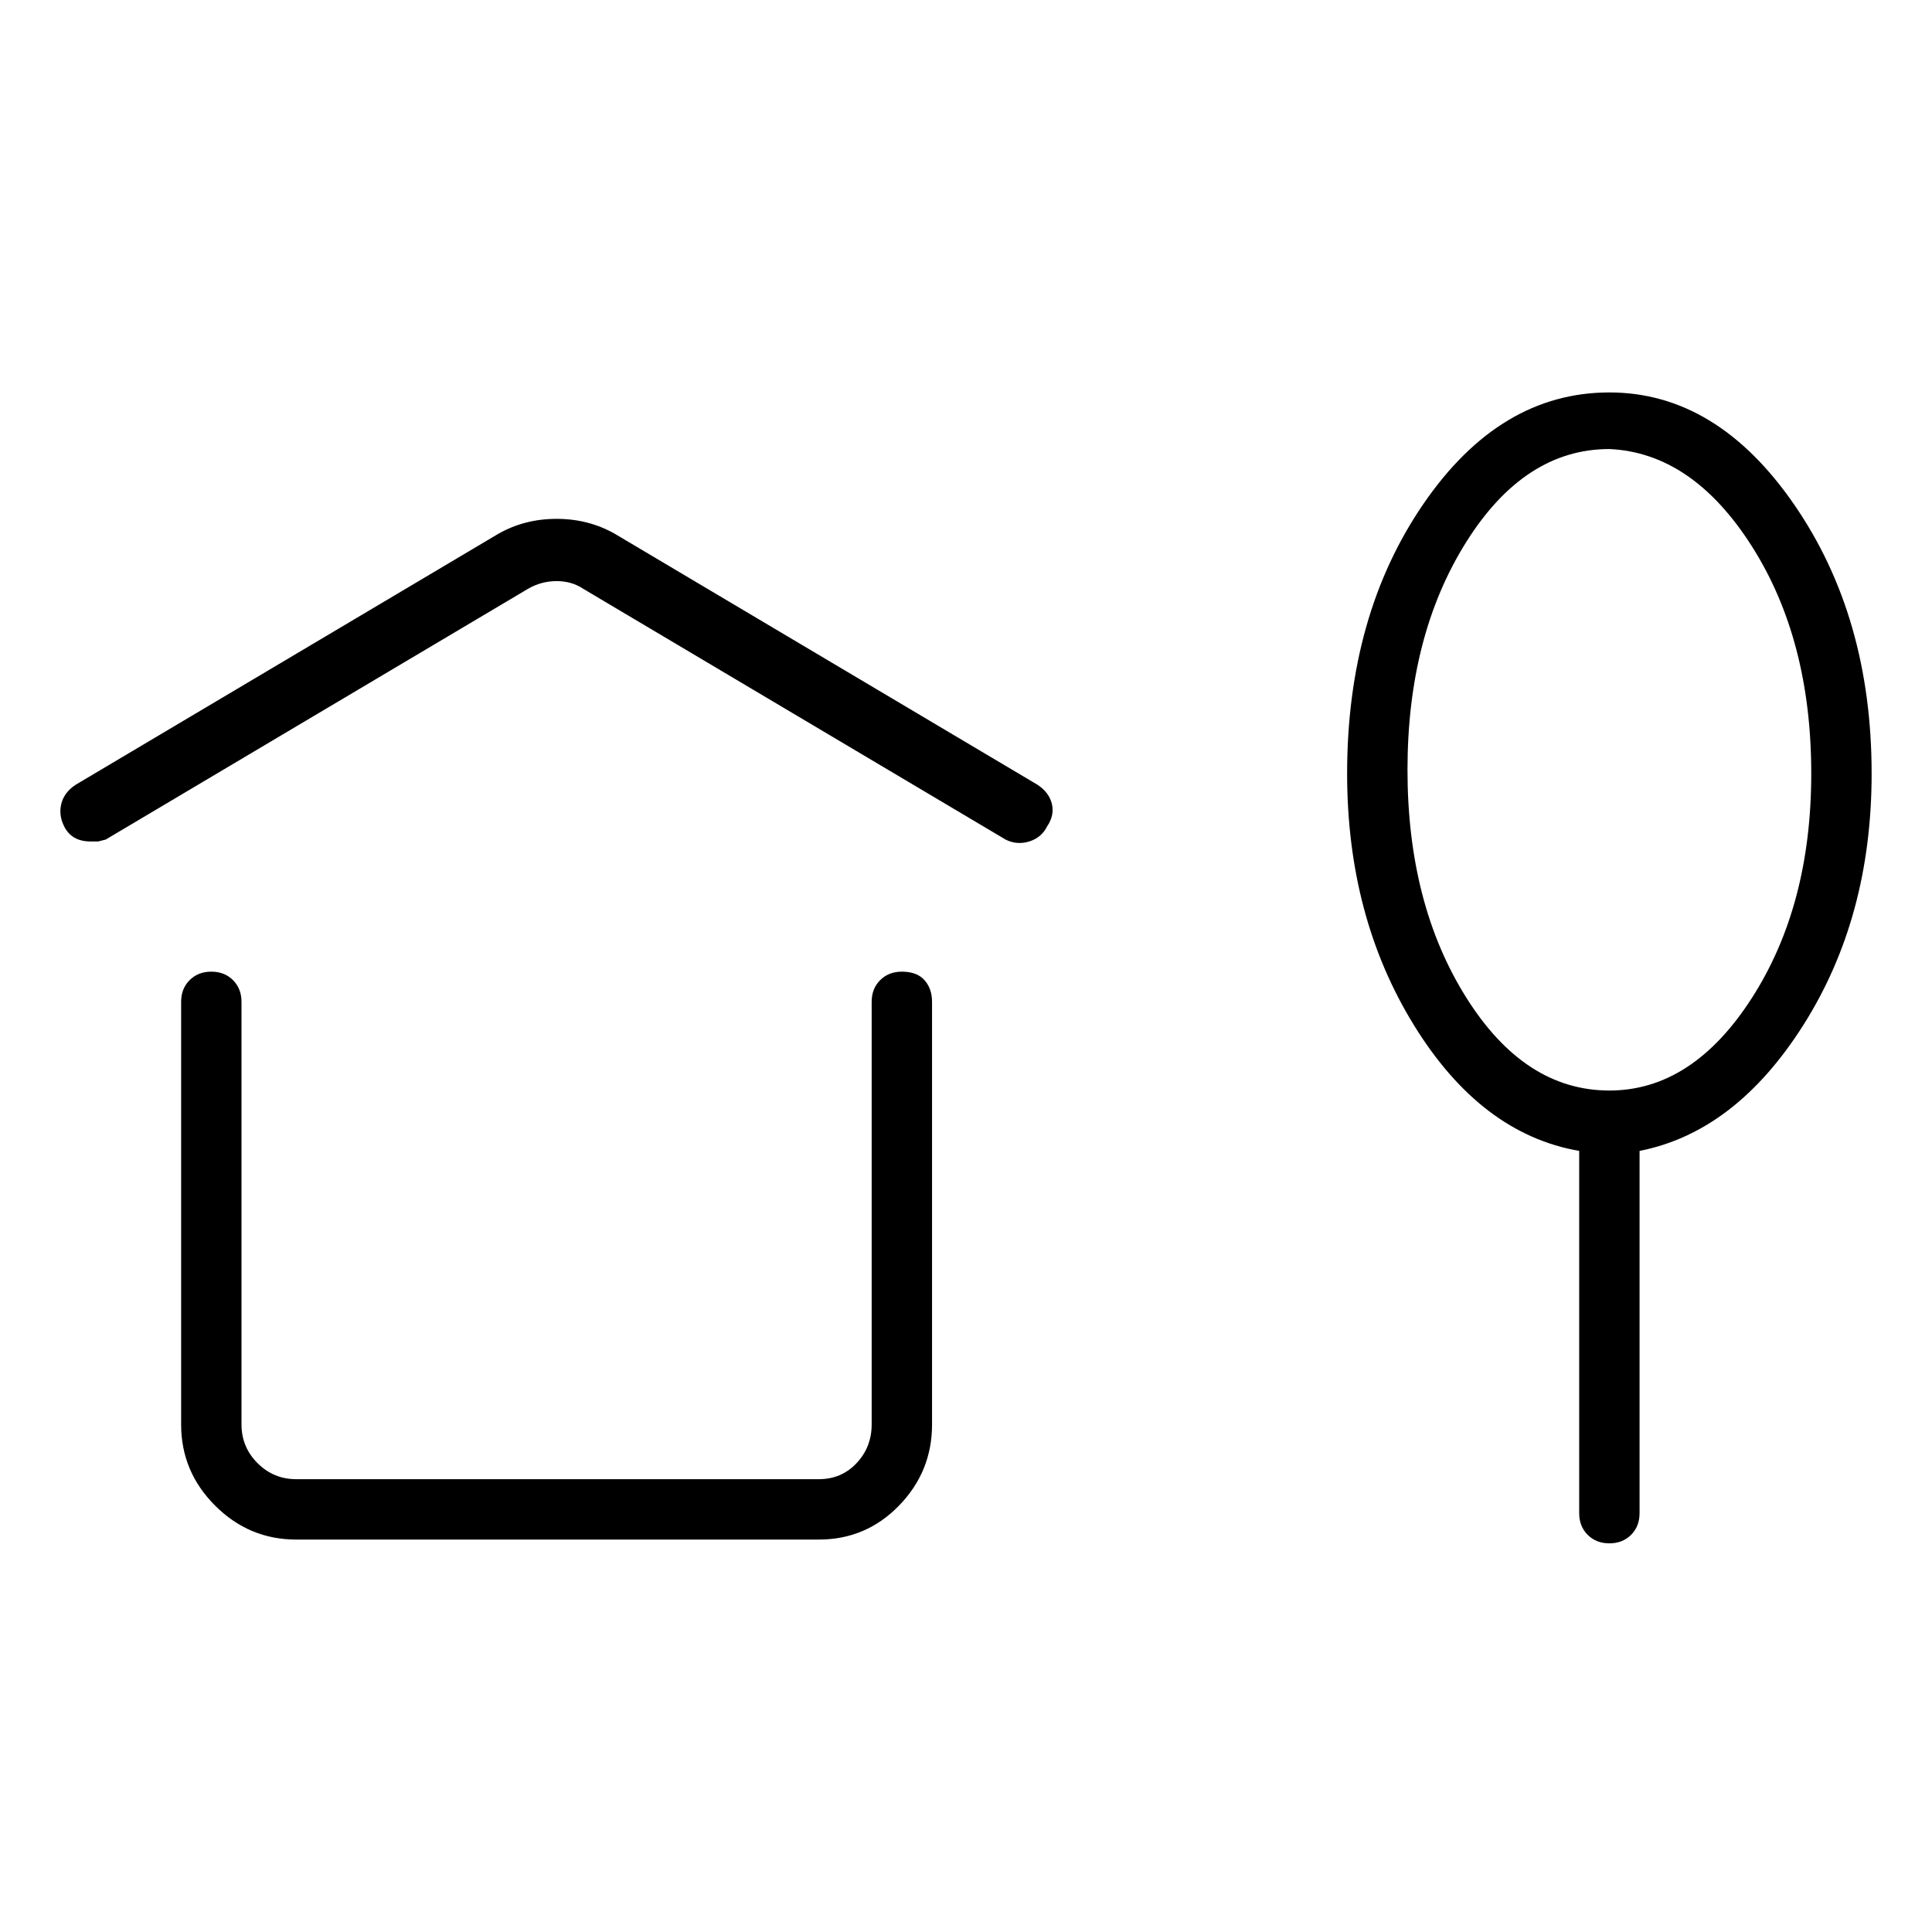 <svg viewBox="0 0 1024 1024" xmlns="http://www.w3.org/2000/svg">
  <path transform="scale(1, -1) translate(0, -960)" fill="currentColor" d="M478 445q-7 0 -11.5 -4.5t-4.5 -11.5v-224q0 -12 -8 -20.5t-20 -8.5h-277q-12 0 -20.5 8.5t-8.5 20.5v224q0 7 -4.5 11.5t-11.5 4.5t-11.5 -4.5t-4.5 -11.5v-224q0 -25 18 -43t43 -18h277q25 0 42.5 18t17.5 43v224q0 7 -4 11.5t-12 4.5zM550 544l-224 133q-14 8 -31 8 t-31 -8l-224 -133q-6 -4 -7.5 -10t1.5 -12q2 -4 5.5 -6t8.5 -2h4t4 1l224 133q7 4 15 4t14 -4l224 -133q6 -3 12.5 -1t9.5 8q4 6 2.5 12t-7.5 10zM992 550q0 83 -41 142.5t-98 59.5q-58 0 -98.5 -59t-40.5 -143q0 -76 35.5 -133.5t87.5 -66.5v-192q0 -7 4.5 -11.5t11.5 -4.5 t11.5 4.5t4.5 11.5v192q51 10 87 67t36 133zM853 382q-45 0 -76 49.5t-31 120.5t31 120.5t76 49.5q44 -2 75.5 -51.5t31.5 -120.5q0 -70 -31.5 -119t-75.5 -49z" />
</svg>